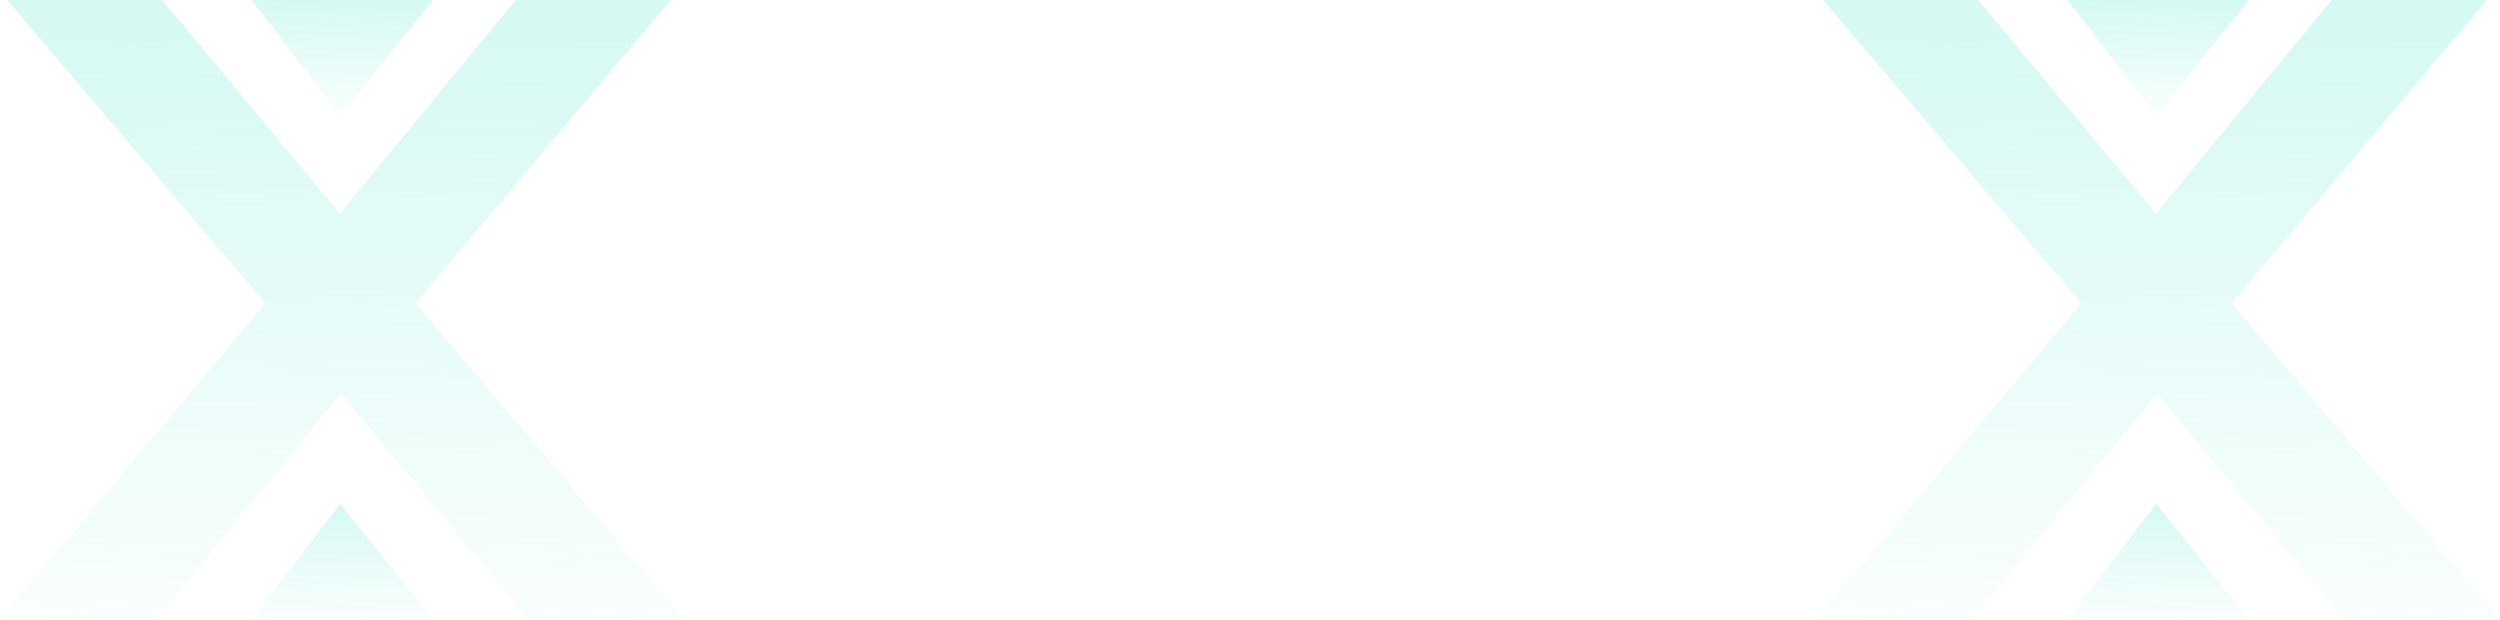 <svg width="1981" height="491" viewBox="0 0 1981 491" fill="none" xmlns="http://www.w3.org/2000/svg">
<path d="M1683.4 199.567L1847.58 0.04H1970.48L1742.24 271.485L1562.05 490.96H1439L1683.4 199.567ZM1684.82 282.631L1670.98 266.069L1444.7 0.04H1567.58L1728.1 193.186L1745.18 213.096L1981 491H1858.18L1684.82 282.631Z" fill="url(#paint0_linear_1176_4230)" fill-opacity="0.6"/>
<path d="M1782.07 0H1638.32L1708.64 91.523L1782.07 0Z" fill="url(#paint1_linear_1176_4230)" fill-opacity="0.6"/>
<path d="M1782.07 490.87H1638.32L1708.64 399.347L1782.07 490.87Z" fill="url(#paint2_linear_1176_4230)" fill-opacity="0.6"/>
<path d="M244.404 199.567L408.576 0.04H531.484L303.242 271.485L123.046 490.96H0L244.404 199.567ZM245.815 282.631L231.977 266.069L5.701 0.04H128.581L289.1 193.186L306.176 213.096L542 491H419.176L245.815 282.631Z" fill="url(#paint3_linear_1176_4230)" fill-opacity="0.6"/>
<path d="M343.067 0H199.315L269.642 91.523L343.067 0Z" fill="url(#paint4_linear_1176_4230)" fill-opacity="0.6"/>
<path d="M343.067 490.87H199.315L269.642 399.347L343.067 490.87Z" fill="url(#paint5_linear_1176_4230)" fill-opacity="0.6"/>
<defs>
<linearGradient id="paint0_linear_1176_4230" x1="1710" y1="0.04" x2="1703.78" y2="573.371" gradientUnits="userSpaceOnUse">
<stop stop-color="#B9F5EB"/>
<stop offset="1" stop-color="#B9F5EB" stop-opacity="0"/>
</linearGradient>
<linearGradient id="paint1_linear_1176_4230" x1="1710.19" y1="0" x2="1709.38" y2="106.885" gradientUnits="userSpaceOnUse">
<stop stop-color="#B9F5EB"/>
<stop offset="1" stop-color="#B9F5EB" stop-opacity="0"/>
</linearGradient>
<linearGradient id="paint2_linear_1176_4230" x1="1710.19" y1="399.347" x2="1709.38" y2="506.231" gradientUnits="userSpaceOnUse">
<stop stop-color="#B9F5EB"/>
<stop offset="1" stop-color="#B9F5EB" stop-opacity="0"/>
</linearGradient>
<linearGradient id="paint3_linear_1176_4230" x1="271" y1="0.04" x2="264.779" y2="573.371" gradientUnits="userSpaceOnUse">
<stop stop-color="#B9F5EB"/>
<stop offset="1" stop-color="#B9F5EB" stop-opacity="0"/>
</linearGradient>
<linearGradient id="paint4_linear_1176_4230" x1="271.191" y1="0" x2="270.376" y2="106.885" gradientUnits="userSpaceOnUse">
<stop stop-color="#B9F5EB"/>
<stop offset="1" stop-color="#B9F5EB" stop-opacity="0"/>
</linearGradient>
<linearGradient id="paint5_linear_1176_4230" x1="271.191" y1="399.347" x2="270.376" y2="506.231" gradientUnits="userSpaceOnUse">
<stop stop-color="#B9F5EB"/>
<stop offset="1" stop-color="#B9F5EB" stop-opacity="0"/>
</linearGradient>
</defs>
</svg>
